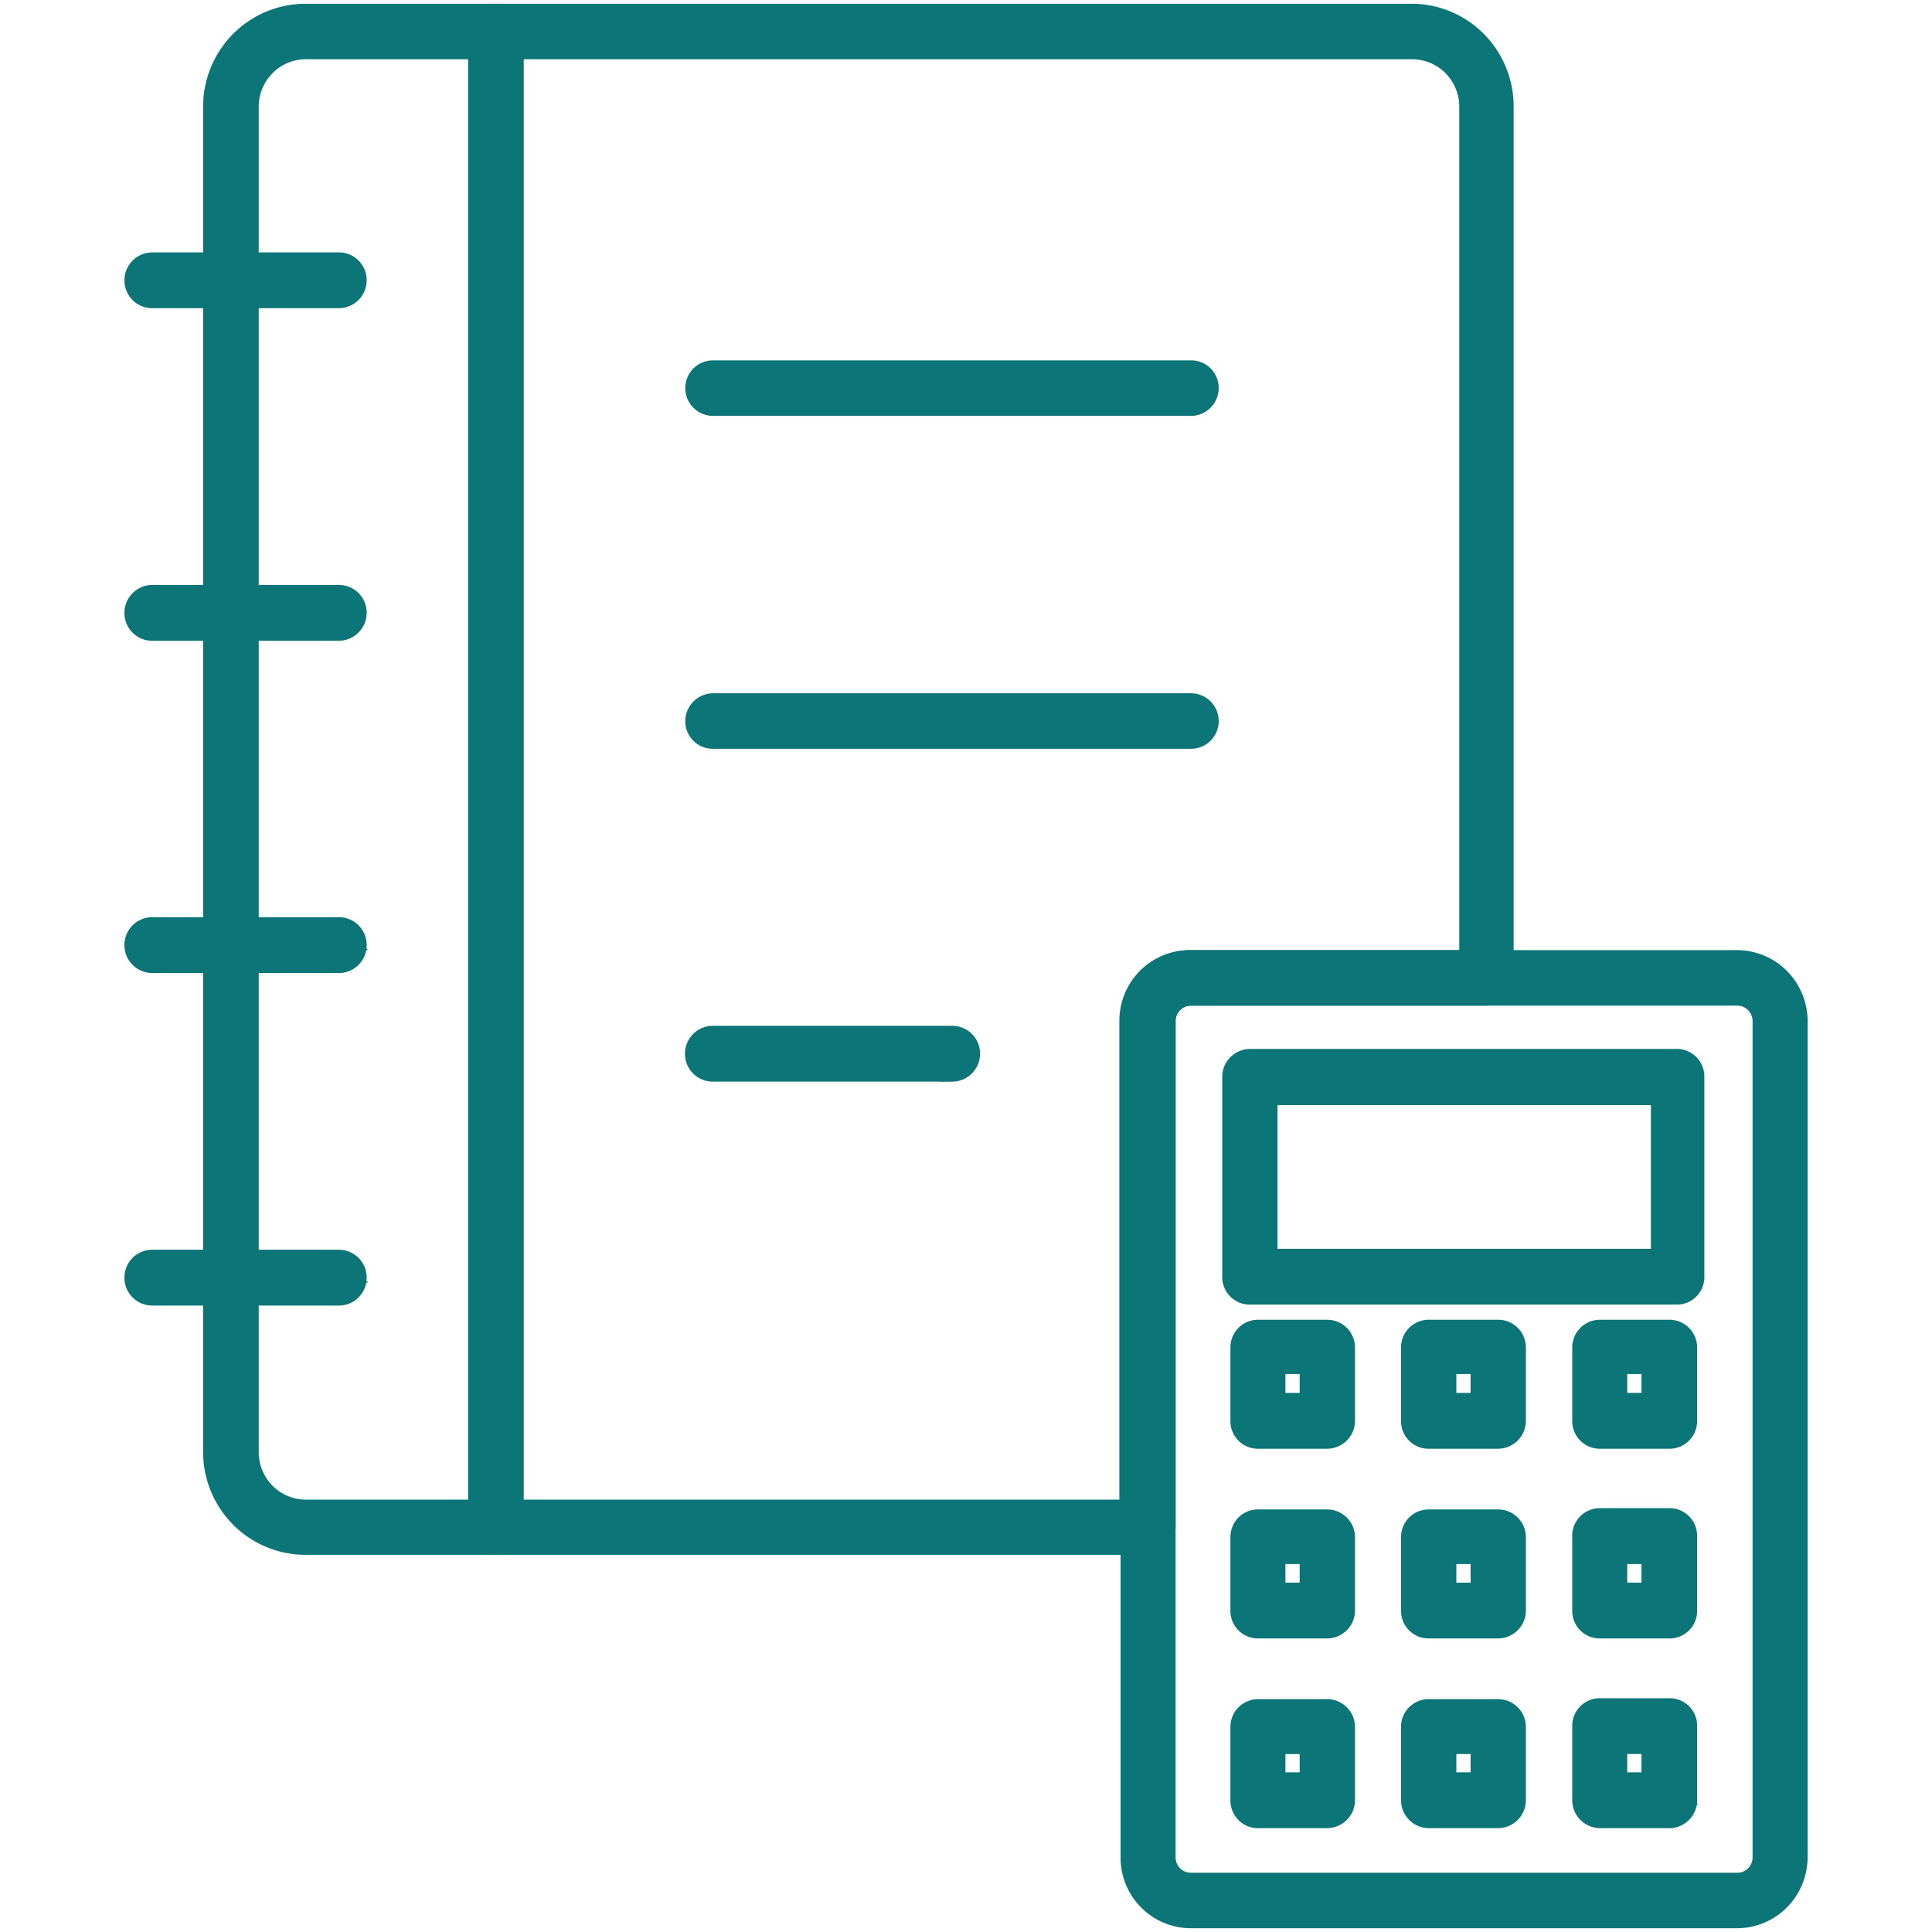 <svg width="80" height="80" fill="none" xmlns="http://www.w3.org/2000/svg"><path d="M47.487 63.882h-34.85a3.728 3.728 0 01-2.632-1.102 3.776 3.776 0 01-1.095-2.65V4.407a3.776 3.776 0 011.095-2.649A3.729 3.729 0 0112.637.656h45.798A3.707 3.707 0 0161.08 1.75a3.753 3.753 0 011.096 2.657v36.078a.657.657 0 01-.638.656H49.312c-.3 0-.59.12-.802.334a1.145 1.145 0 00-.332.807v20.984a.646.646 0 01-.436.585.635.635 0 01-.255.031zM12.637 1.954a2.443 2.443 0 00-1.71.727 2.474 2.474 0 00-.714 1.726V60.13c0 .654.258 1.281.718 1.744.46.462 1.083.722 1.732.722H46.85V42.282a2.439 2.439 0 01.72-1.743 2.41 2.41 0 011.743-.696h11.612V4.433a2.479 2.479 0 00-.726-1.766 2.449 2.449 0 00-1.763-.713H12.637z" fill="#0B7578" stroke="#0B7578" stroke-miterlimit="10"/><path d="M20.522 63.882a.637.637 0 01-.638-.643V1.312a.658.658 0 01.651-.656.658.658 0 01.652.656v61.927a.648.648 0 01-.412.602.636.636 0 01-.253.041zm-6.49-51.62H6.303a.65.65 0 01-.651-.655.658.658 0 01.651-.656h7.729a.65.65 0 01.651.655.658.658 0 01-.651.656zm0 13.771H6.303a.65.65 0 01-.651-.656.658.658 0 01.651-.656h7.729a.65.65 0 01.651.656.658.658 0 01-.651.656zm0 13.757H6.303a.65.65 0 01-.651-.655.65.65 0 01.652-.656h7.728a.65.65 0 01.651.656.65.65 0 01-.652.656zm0 13.77H6.303a.65.65 0 01-.651-.655.65.65 0 01.652-.656h7.728a.65.65 0 01.651.656.65.65 0 01-.652.656zm57.892 25.784H49.312a2.399 2.399 0 01-1.71-.715 2.427 2.427 0 01-.701-1.724V42.282a2.44 2.44 0 01.701-1.724 2.408 2.408 0 011.71-.715h22.612c.643 0 1.26.257 1.714.714.455.458.71 1.078.71 1.725v34.623c0 .647-.255 1.267-.71 1.725a2.416 2.416 0 01-1.714.714zM49.312 41.141c-.3 0-.59.12-.802.334a1.145 1.145 0 00-.332.807v34.623c0 .303.12.593.332.807.213.214.501.334.802.334h22.612a1.128 1.128 0 001.06-.701c.057-.14.087-.29.087-.44V42.282a1.148 1.148 0 00-.709-1.058 1.128 1.128 0 00-.438-.083H49.312z" fill="#0B7578" stroke="#0B7578" stroke-miterlimit="10"/><path d="M69.435 53.521H51.762a.634.634 0 01-.602-.393.647.647 0 01-.05-.25V44.59a.658.658 0 01.652-.656h17.673a.636.636 0 01.594.406.65.65 0 01.044.25v8.236a.647.647 0 01-.381.642.635.635 0 01-.257.053zM52.4 52.21h16.46v-6.951H52.4v6.95zm2.555 7.279h-2.867a.637.637 0 01-.639-.643v-3.043a.647.647 0 01.392-.605.636.636 0 01.247-.05h2.867a.65.65 0 01.652.655v3.043a.658.658 0 01-.652.643zm-2.228-1.312h1.59v-1.783h-1.59v1.783zm9.305 1.312h-2.867a.636.636 0 01-.602-.394.646.646 0 01-.05-.25v-3.042a.65.65 0 01.652-.656h2.867a.65.65 0 01.652.656v3.043a.658.658 0 01-.652.643zm-2.228-1.312h1.59v-1.783h-1.59v1.783zm9.306 1.312h-2.855a.636.636 0 01-.602-.394.646.646 0 01-.05-.25v-3.042a.65.65 0 01.652-.656h2.867a.65.65 0 01.652.656v3.043a.648.648 0 01-.412.601.636.636 0 01-.253.042zm-2.23-1.312h1.59v-1.783h-1.59v1.783zm-11.925 9.167h-2.867a.637.637 0 01-.639-.642v-3.056a.637.637 0 01.639-.643h2.867a.65.65 0 01.652.643v3.056a.658.658 0 01-.652.642zm-2.228-1.311h1.59v-1.77h-1.59v1.77zm9.305 1.311h-2.867a.636.636 0 01-.602-.393.647.647 0 01-.05-.25v-3.055a.647.647 0 01.404-.598.636.636 0 01.248-.045h2.867a.65.65 0 01.652.643v3.056a.657.657 0 01-.652.642zm-2.228-1.311h1.59v-1.77h-1.59v1.77zm9.306 1.311h-2.855a.636.636 0 01-.652-.642v-3.056a.647.647 0 01.39-.646.634.634 0 01.262-.05h2.867a.635.635 0 01.602.394c.033.08.05.164.05.25v3.055a.646.646 0 01-.4.65.635.635 0 01-.265.045zm-2.23-1.311h1.59v-1.77h-1.59v1.77zM54.955 75.2h-2.867a.636.636 0 01-.594-.406.647.647 0 01-.045-.25v-3.042a.645.645 0 01.639-.643h2.867a.65.65 0 01.652.643v3.042a.658.658 0 01-.652.656zm-2.228-1.312h1.59v-1.757h-1.59v1.757zm9.305 1.312h-2.867a.658.658 0 01-.652-.656v-3.042a.646.646 0 01.404-.598.636.636 0 01.248-.045h2.867a.65.65 0 01.652.643v3.042a.658.658 0 01-.652.656zm-2.228-1.312h1.59v-1.757h-1.59v1.757zM69.11 75.2h-2.855a.658.658 0 01-.652-.656v-3.042a.646.646 0 01.394-.634.635.635 0 01.258-.048h2.867a.636.636 0 01.652.642v3.043a.659.659 0 01-.402.646.65.65 0 01-.263.05zm-2.23-1.311h1.59V72.13h-1.59v1.758zM49.312 16.721H29.515a.65.65 0 01-.639-.655.645.645 0 01.639-.643h19.797a.634.634 0 01.602.394.658.658 0 01-.141.713.65.65 0 01-.461.191zm0 13.784H29.515a.637.637 0 01-.639-.643.658.658 0 01.639-.655h19.797a.65.65 0 01.652.655.647.647 0 01-.404.598.634.634 0 01-.248.045zm-9.879 13.783h-9.918a.65.65 0 01-.652-.655c0-.174.069-.34.191-.464a.65.65 0 01.461-.192h9.918a.65.65 0 01.46.192.658.658 0 01-.46 1.12z" fill="#0B7578" stroke="#0B7578" stroke-miterlimit="10"/></svg>